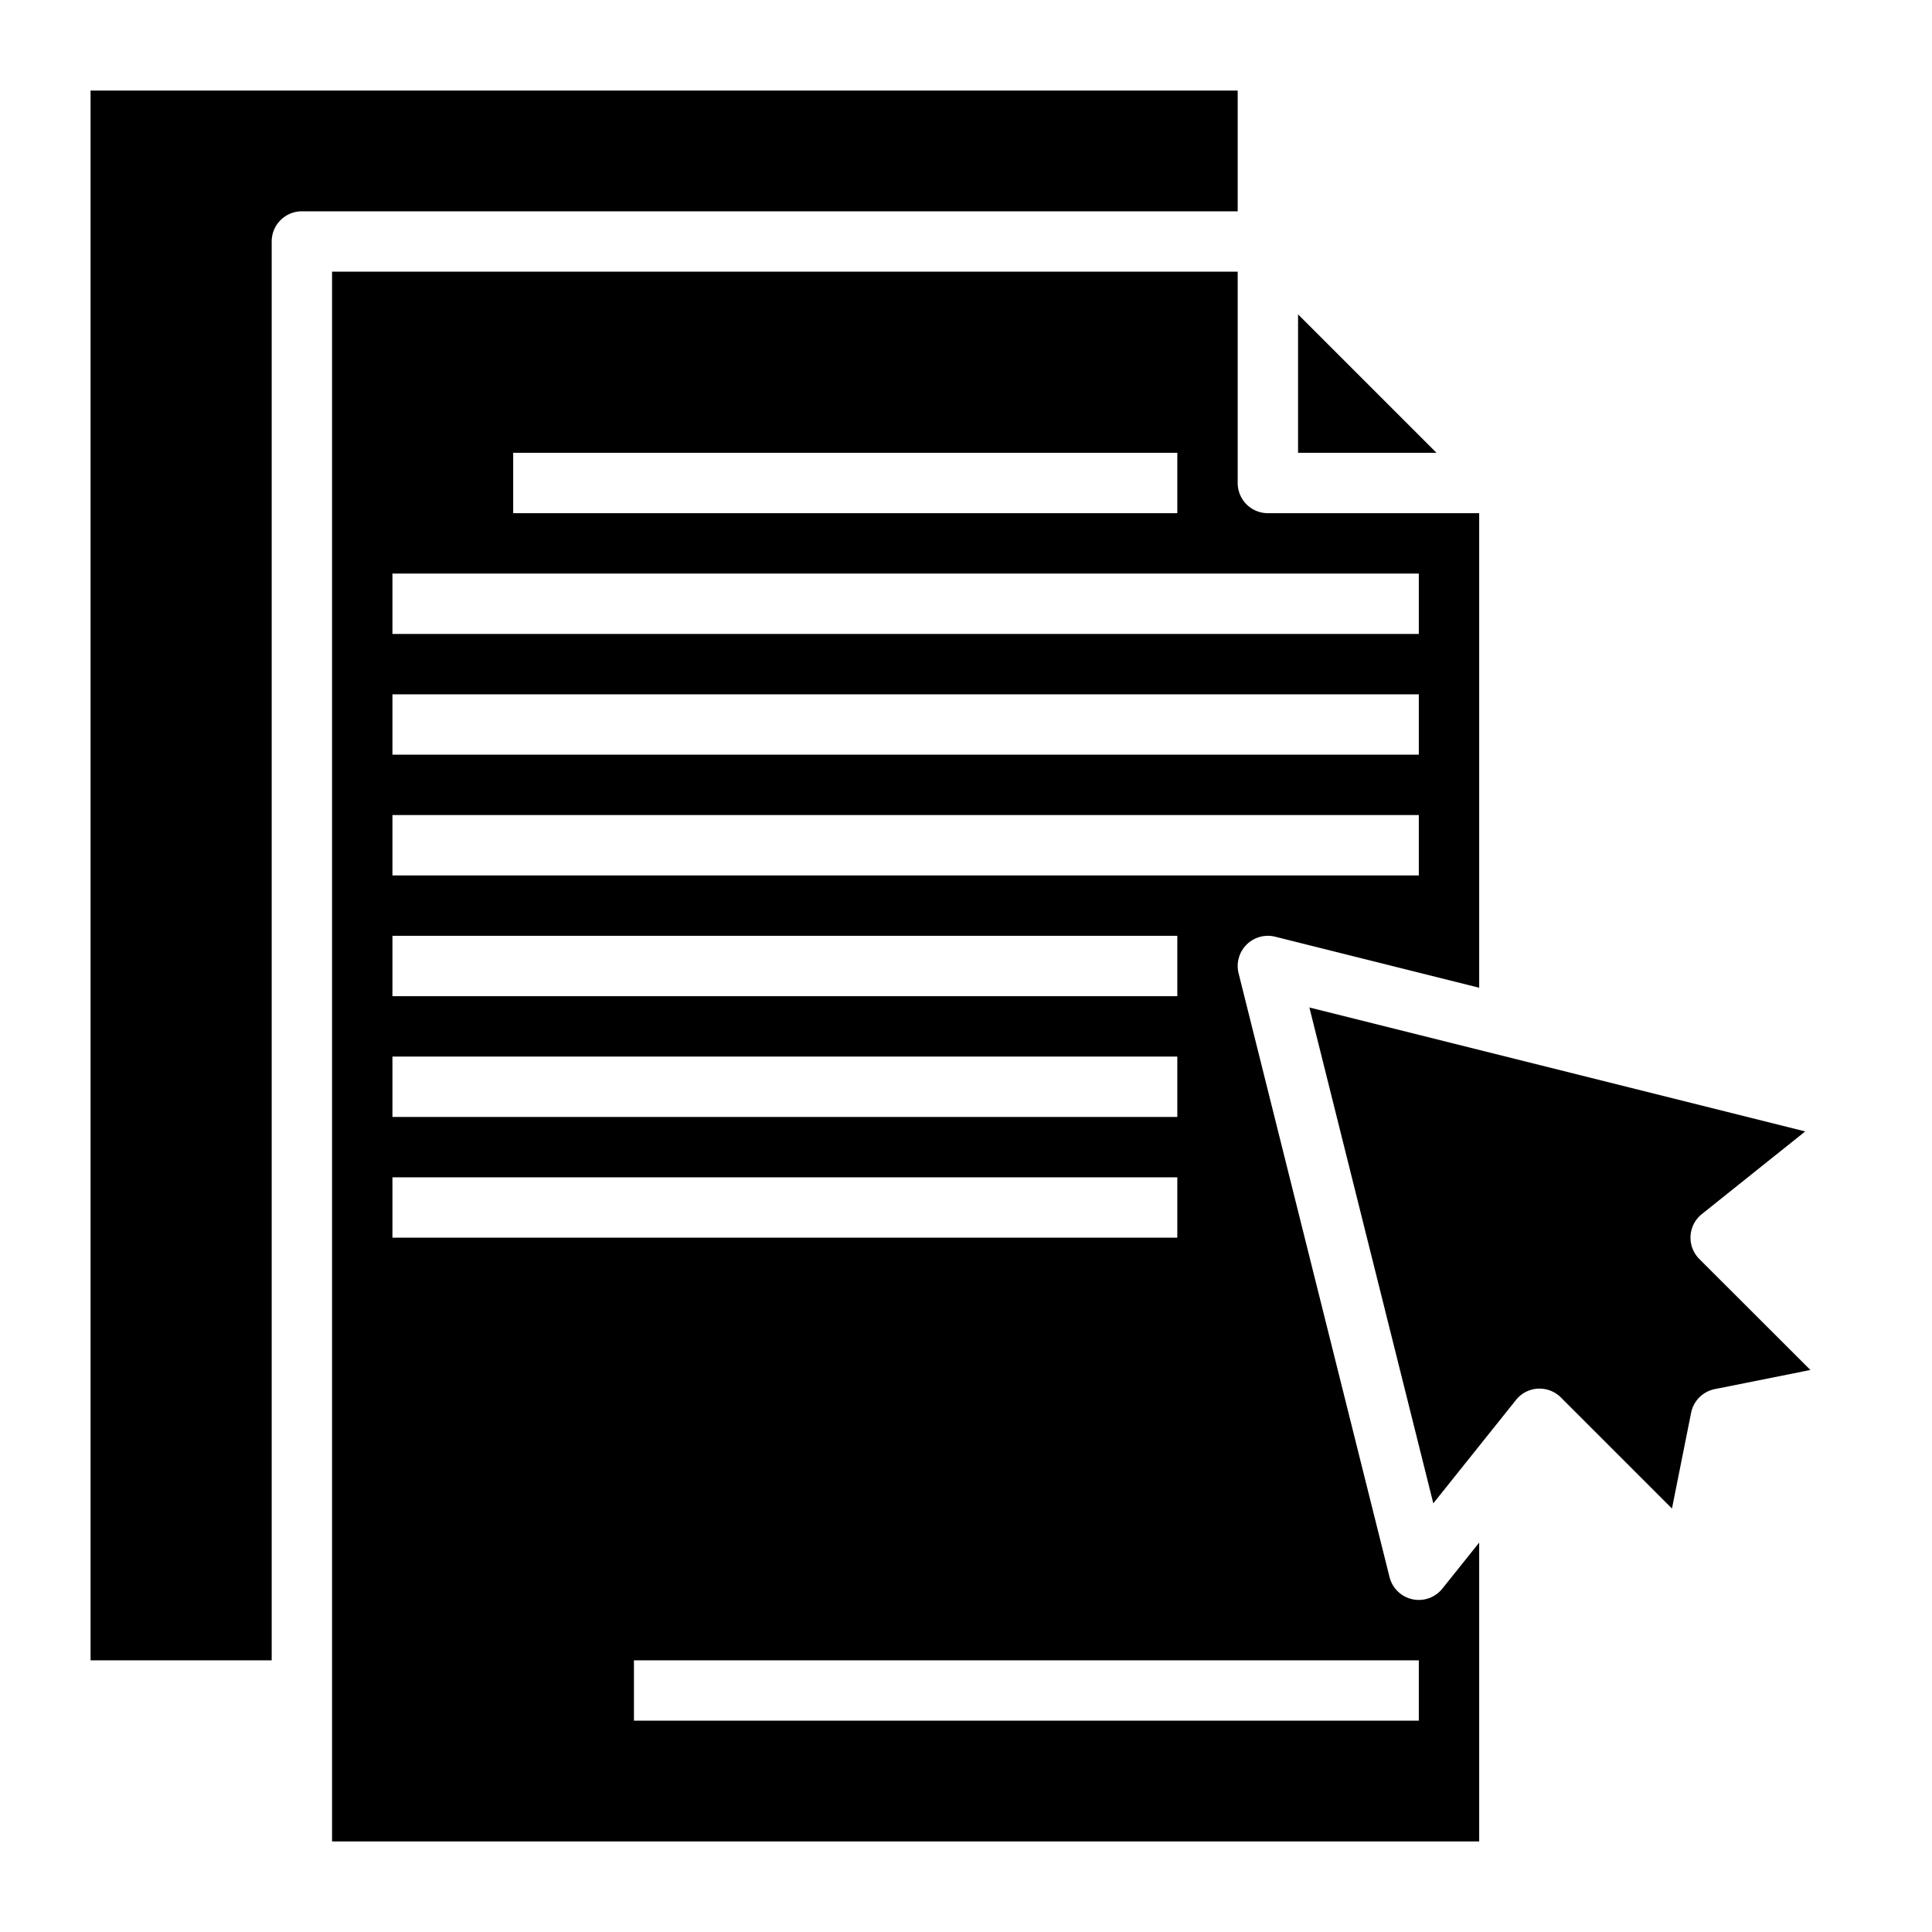 <svg height="512" viewBox="0 0 64 64" width="512" xmlns="http://www.w3.org/2000/svg"><g id="Layer_22" data-name="Layer 22"><path d="m41 3h-38v52h6v-47a1 1 0 0 1 1-1h31z"/><path d="m56.293 41.707a1 1 0 0 1 .082-1.488l3.425-2.739-16.425-4.106 4.105 16.426 2.739-3.424a1 1 0 0 1 .726-.376h.055a1 1 0 0 1 .707.293l3.679 3.679.634-3.172a1 1 0 0 1 .784-.784l3.168-.634z"/><path d="m43 10.414v4.586h4.586z"/><path d="m47 53a1.029 1.029 0 0 1 -.213-.023 1 1 0 0 1 -.757-.735l-5-20a1 1 0 0 1 1.213-1.212l6.757 1.69v-15.72h-7a1 1 0 0 1 -1-1v-7h-30v52h38v-9.9l-1.219 1.524a1 1 0 0 1 -.781.376zm-30-38h22v2h-22zm-4 4h34v2h-34zm0 4h34v2h-34zm0 4h34v2h-34zm0 4h26v2h-26zm0 4h26v2h-26zm0 4h26v2h-26zm34 18h-26v-2h26z"/></g></svg>